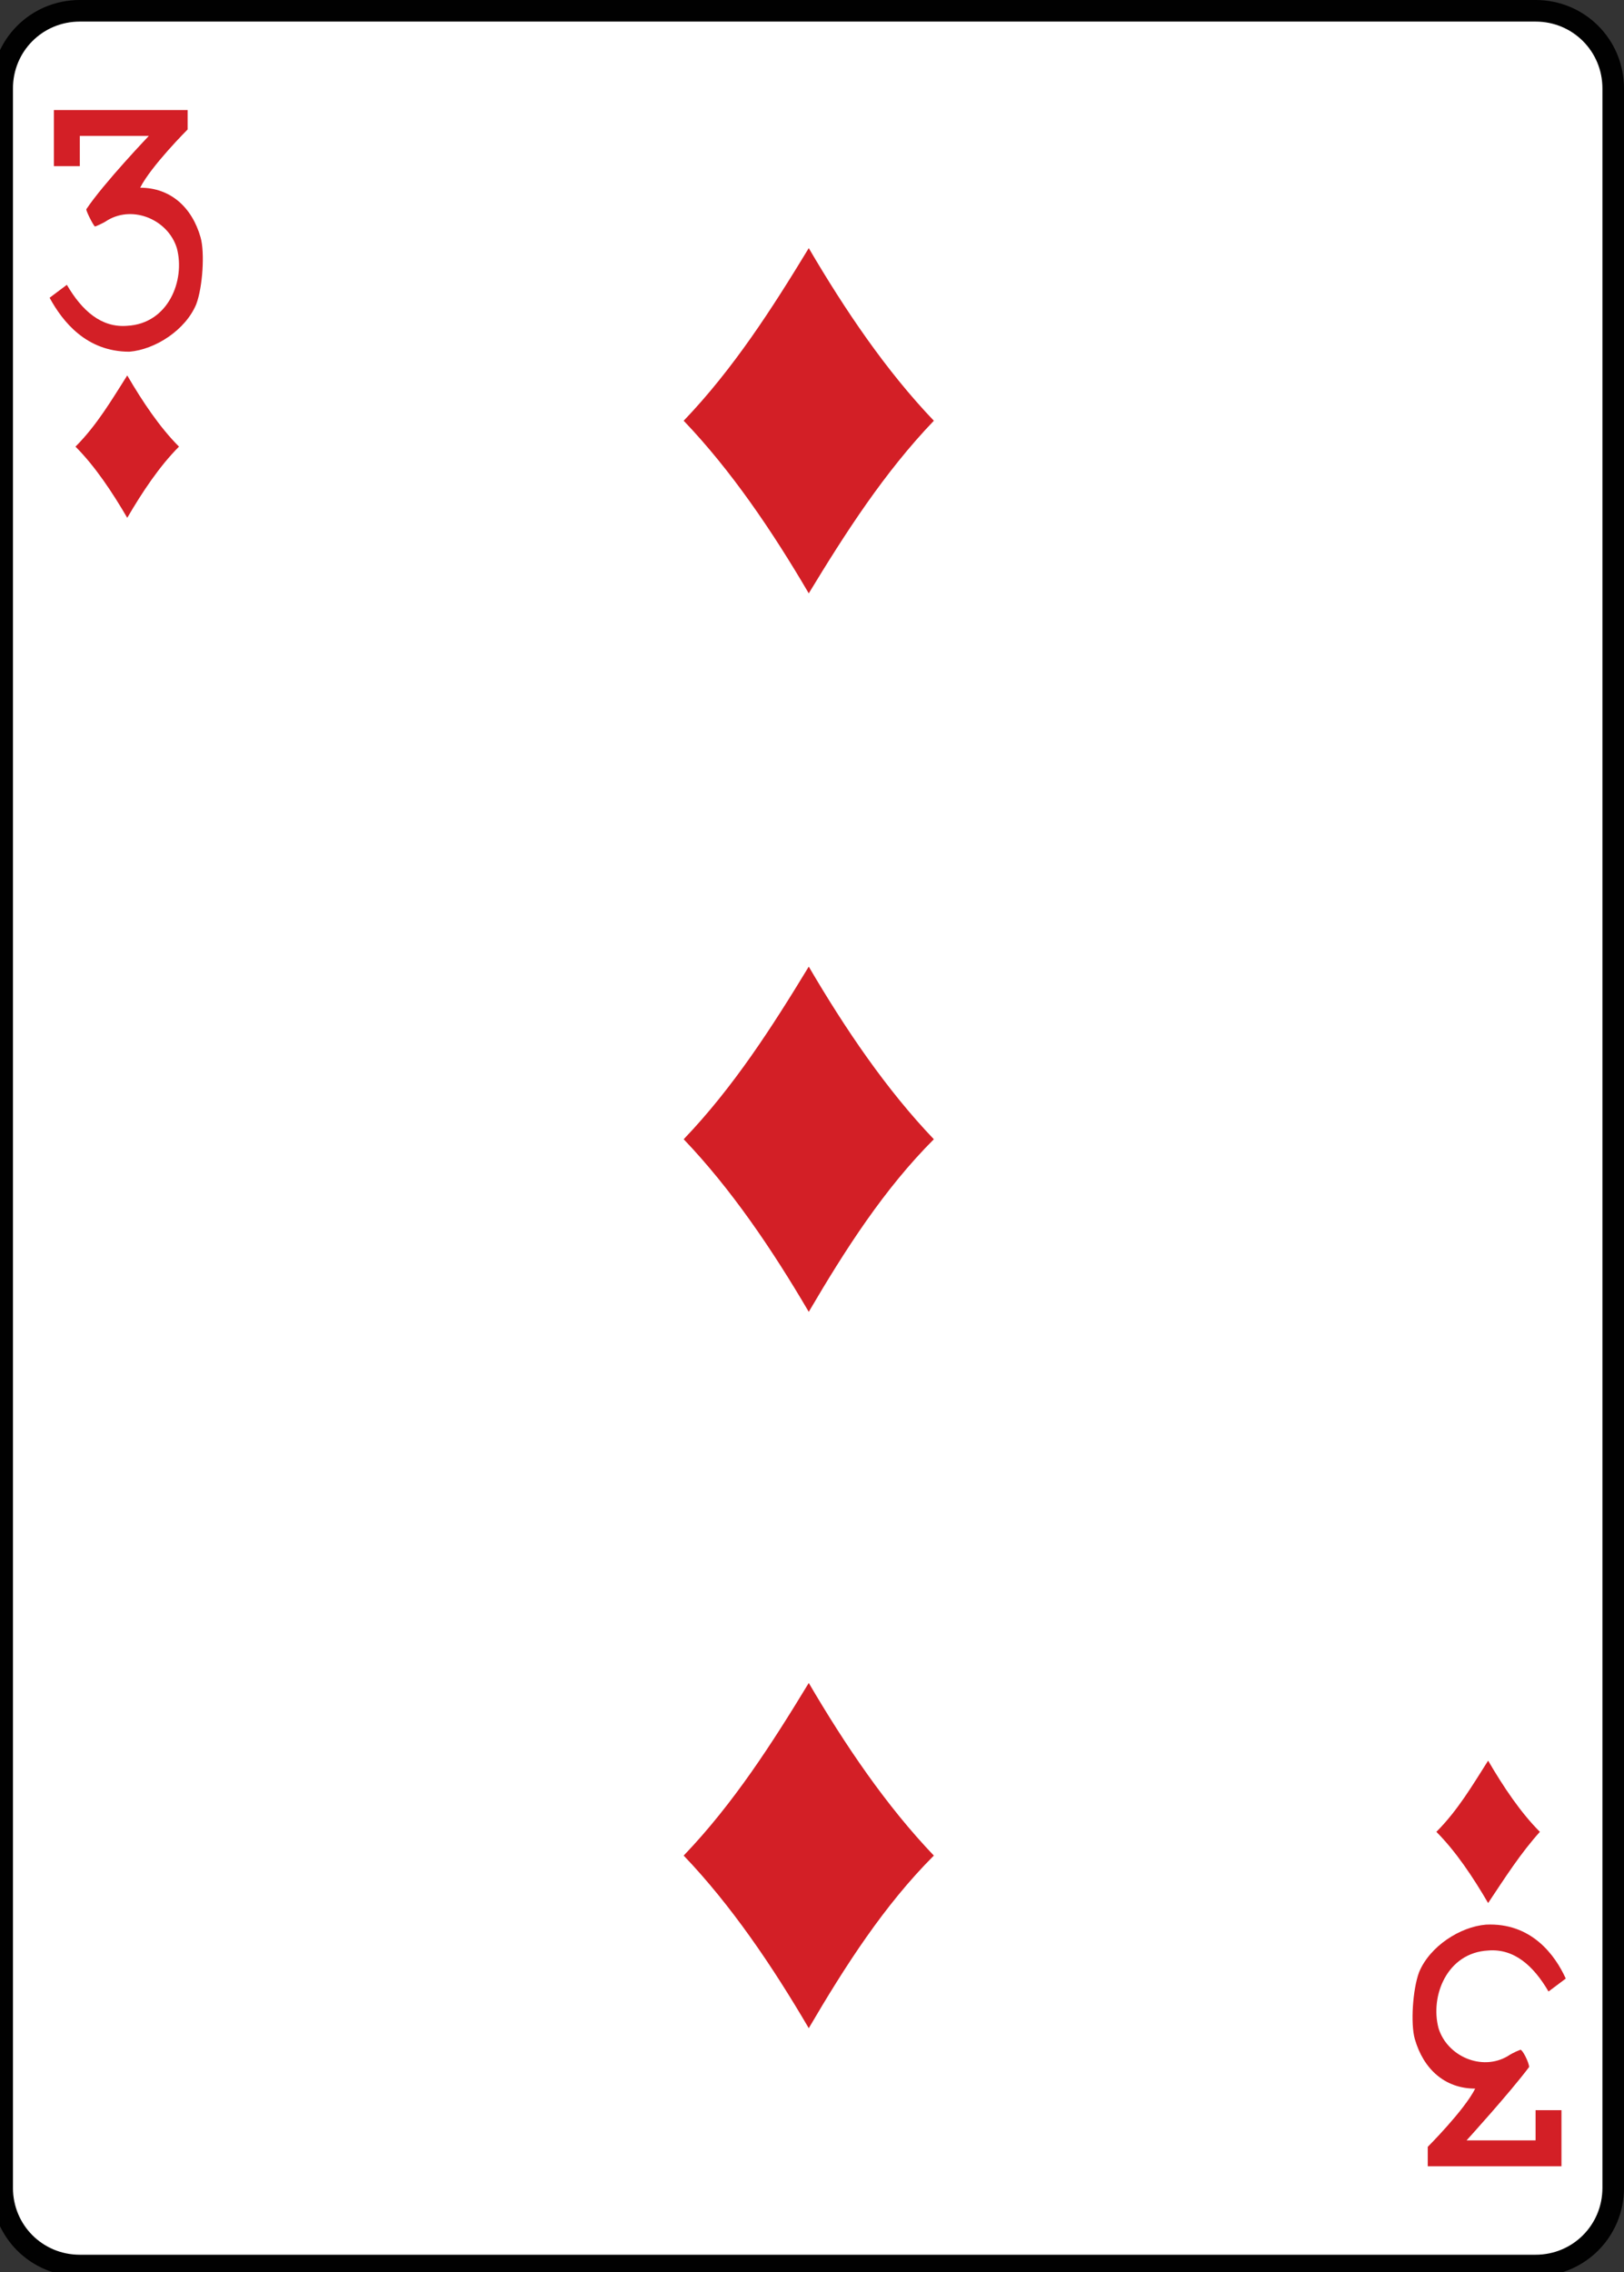 <?xml version="1.0" encoding="utf-8"?>
<!-- Generator: Adobe Illustrator 19.1.0, SVG Export Plug-In . SVG Version: 6.00 Build 0)  -->
<svg version="1.1" xmlns="http://www.w3.org/2000/svg" xmlns:xlink="http://www.w3.org/1999/xlink" x="0px" y="0px"
	 viewBox="0 0 75.3 105.3" style="enable-background:new 0 0 75.3 105.3;" xml:space="preserve">
<rect x="0" y="0" width="75.3" height="105.3" fill="#333333" stroke="none"/>
<style type="text/css">
	.st0{display:none;}
	.st1{fill:#FFFFFF;}
	.st2{fill:none;stroke:#010101;stroke-width:0.997;}
	.st3{fill:#010101;}
	.st4{fill:none;stroke:#010101;stroke-width:1.001;}
	.st5{fill:#E1CF20;}
	.st6{fill:#262964;}
	.st7{fill:#D31F26;}
	.st8{fill:#14130F;}
	.st9{fill:none;stroke:#010101;stroke-width:0.993;}
	.st10{fill:#F6EB16;}
	.st11{fill:none;stroke:#010101;stroke-width:1.83;}
	.st12{clip-path:url(#SVGID_2_);}
	.st13{clip-path:url(#SVGID_4_);}
</style>
<g id="Layer_1" class="st0">
</g>
<g id="Layer_2">
	<g>
		<path class="st1" d="M3.7,0.5h67.5c2,0,3.6,1.6,3.6,3.6v97.3c0,2-1.6,3.6-3.6,3.6H3.7c-2,0-3.6-1.6-3.6-3.6V4.1
			C0.1,2.1,1.7,0.5,3.7,0.5z"/>
		<path class="st4" d="M3.7,0.5h67.5c2,0,3.6,1.6,3.6,3.6v97.3c0,2-1.6,3.6-3.6,3.6H3.7c-2,0-3.6-1.6-3.6-3.6V4.1
			C0.1,2.1,1.7,0.5,3.7,0.5z"/>
		<path class="st7" d="M37.5,27.5c-1.7-2.9-3.6-5.7-5.8-8c2.3-2.4,4.1-5.2,5.8-8c1.7,2.9,3.6,5.7,5.8,8C41,21.9,39.2,24.7,37.5,27.5
			z"/>
		<path class="st7" d="M5.9,24c-0.7-1.2-1.5-2.4-2.4-3.3c1-1,1.7-2.2,2.4-3.3c0.7,1.2,1.5,2.4,2.4,3.3C7.4,21.6,6.6,22.8,5.9,24z"/>
		<path class="st7" d="M69,88.2c-0.7-1.2-1.5-2.4-2.4-3.3c1-1,1.7-2.2,2.4-3.3c0.7,1.2,1.5,2.4,2.4,3.3C70.5,85.9,69.8,87,69,88.2z"
			/>
		<path class="st7" d="M37.5,60.8c-1.7-2.9-3.6-5.7-5.8-8c2.3-2.4,4.1-5.2,5.8-8c1.7,2.9,3.6,5.7,5.8,8C41,55.1,39.2,57.9,37.5,60.8
			z"/>
		<path class="st7" d="M37.5,94c-1.7-2.9-3.6-5.7-5.8-8c2.3-2.4,4.1-5.2,5.8-8c1.7,2.9,3.6,5.7,5.8,8C41,88.3,39.2,91.1,37.5,94z"/>
		<path class="st7" d="M2.3,13.8l0.8-0.6c0.7,1.2,1.6,2,2.8,1.9c1.9-0.1,2.7-2.1,2.3-3.6c-0.4-1.3-2-2-3.2-1.3
			c-0.3,0.2-0.6,0.3-0.6,0.3C4.3,10.4,4,9.8,4,9.7c0.8-1.2,2.9-3.4,2.9-3.4H3.7v1.4H2.5V5.1h6.2V6c0,0-1.7,1.7-2.2,2.7
			c1.4,0,2.4,0.9,2.8,2.3c0.2,0.7,0.1,2.3-0.2,3.1c-0.5,1.2-1.9,2.1-3.1,2.2C4,16.3,2.9,14.9,2.3,13.8L2.3,13.8z"/>
		<path class="st7" d="M72.6,91.7l-0.8,0.6c-0.7-1.2-1.6-2-2.8-1.9c-1.9,0.1-2.7,2.1-2.3,3.6c0.4,1.3,2,2,3.2,1.3
			c0.3-0.2,0.6-0.3,0.6-0.3c0.1,0,0.4,0.6,0.4,0.8C70,97,68,99.2,68,99.2h3.2v-1.4h1.2v2.6h-6.2v-0.9c0,0,1.7-1.7,2.2-2.7
			c-1.4,0-2.4-0.9-2.8-2.3c-0.2-0.7-0.1-2.3,0.2-3.1c0.5-1.2,1.9-2.1,3.1-2.2C71,89.1,72.1,90.6,72.6,91.7z"/>
	</g>
</g>
</svg>
